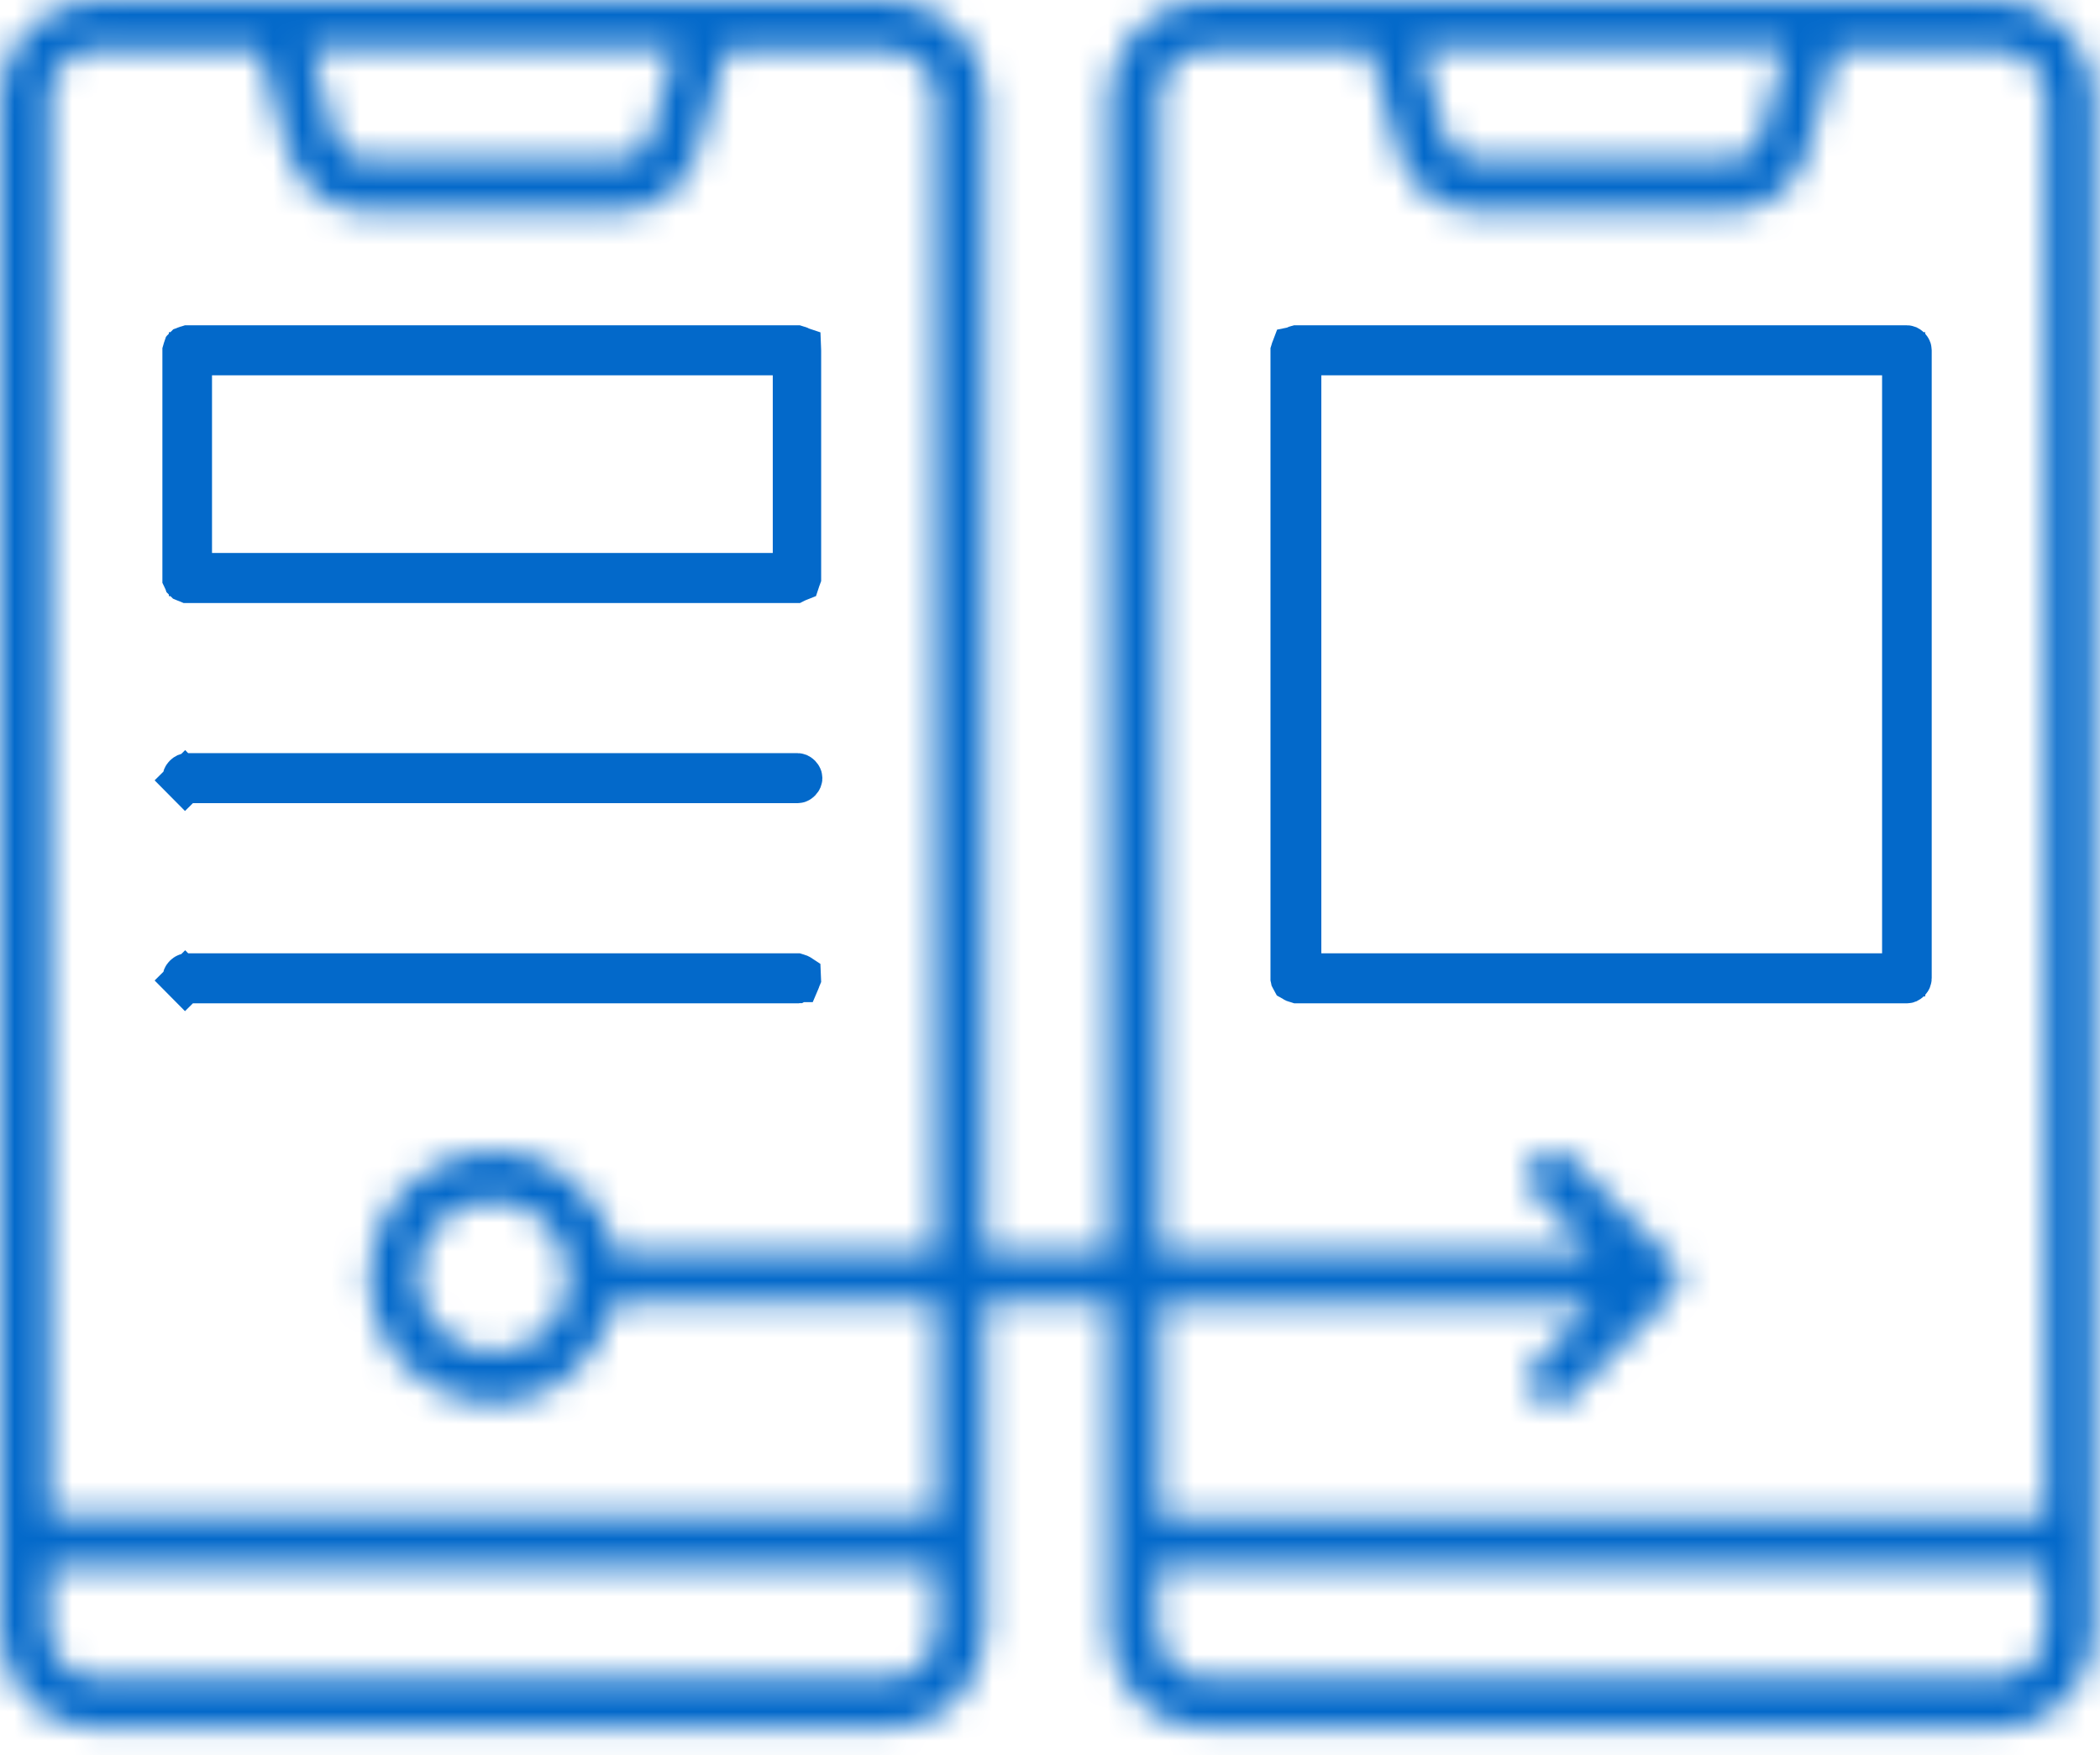 <svg xmlns="http://www.w3.org/2000/svg" width="73" height="61" viewBox="0 0 73 61" fill="none"><mask id="path-1-inside-1_1108_309" fill="white"><path d="M41.919 60.093C41.013 60.093 40.151 59.745 39.547 59.093C38.9 58.441 38.555 57.615 38.555 56.702V45.266H34.243V56.702C34.243 57.615 33.898 58.441 33.251 59.093C32.604 59.745 31.784 60.093 30.879 60.093H3.364C2.458 60.093 1.596 59.745 0.992 59.093C0.345 58.441 0 57.615 0 56.702V3.392C0 2.479 0.345 1.609 0.992 1C1.639 0.348 2.458 0 3.364 0H30.879C31.784 0 32.647 0.348 33.251 1C33.898 1.652 34.243 2.479 34.243 3.392V43.526H38.555V3.392C38.555 2.479 38.9 1.652 39.547 1C40.194 0.348 41.013 0 41.919 0H69.434C70.34 0 71.159 0.348 71.806 1C72.453 1.652 72.798 2.479 72.798 3.392V56.702C72.798 57.615 72.453 58.484 71.806 59.093C71.159 59.745 70.34 60.093 69.434 60.093H41.919ZM40.28 56.702C40.28 57.136 40.453 57.571 40.755 57.876C41.057 58.18 41.488 58.354 41.919 58.354H69.434C69.865 58.354 70.296 58.18 70.598 57.876C70.9 57.571 71.073 57.136 71.073 56.702V54.484H40.237V56.702H40.28ZM1.725 56.702C1.725 57.136 1.898 57.571 2.199 57.876C2.501 58.18 2.933 58.354 3.364 58.354H30.879C31.31 58.354 31.741 58.18 32.043 57.876C32.345 57.571 32.517 57.136 32.517 56.702V54.484H1.682V56.702H1.725ZM3.364 1.696C2.933 1.696 2.501 1.87 2.199 2.174C1.898 2.479 1.725 2.913 1.725 3.348V52.701H32.561V45.266H21.348L21.305 45.44C21.046 46.483 20.442 47.396 19.579 48.005C18.846 48.527 17.984 48.788 17.121 48.788C16.949 48.788 16.776 48.788 16.604 48.744C15.569 48.614 14.577 48.092 13.887 47.309C13.197 46.527 12.809 45.483 12.809 44.396C12.809 43.309 13.197 42.309 13.887 41.483C14.577 40.7 15.569 40.178 16.604 40.048C16.776 40.048 16.949 40.004 17.121 40.004C18.027 40.004 18.846 40.265 19.579 40.787C20.442 41.396 21.089 42.309 21.305 43.352L21.348 43.526H32.517V3.392C32.517 2.957 32.345 2.522 32.043 2.218C31.741 1.913 31.31 1.739 30.879 1.739H25.229L24.237 5.261C24.065 5.87 23.72 6.392 23.202 6.783C22.685 7.175 22.124 7.349 21.477 7.349H12.765C12.162 7.349 11.515 7.131 11.04 6.783C10.566 6.392 10.178 5.87 10.005 5.261L9.013 1.739H3.364V1.696ZM40.28 52.745H71.116V3.392C71.116 2.957 70.943 2.522 70.641 2.218C70.34 1.913 69.908 1.739 69.477 1.739H63.827L62.836 5.261C62.663 5.87 62.318 6.392 61.8 6.783C61.326 7.175 60.679 7.349 60.075 7.349H51.364C50.717 7.349 50.156 7.131 49.639 6.783C49.121 6.392 48.776 5.87 48.604 5.261L47.612 1.739H41.962C41.531 1.739 41.1 1.913 40.798 2.218C40.496 2.522 40.323 2.957 40.323 3.392V43.526H55.375L53.391 41.526C53.305 41.439 53.261 41.352 53.218 41.265C53.175 41.178 53.132 41.048 53.132 40.917C53.132 40.787 53.175 40.7 53.218 40.57C53.261 40.483 53.305 40.352 53.391 40.265C53.477 40.178 53.563 40.135 53.65 40.091C53.736 40.048 53.865 40.004 53.995 40.004C54.124 40.004 54.21 40.048 54.34 40.091C54.426 40.135 54.555 40.222 54.598 40.265L58.092 43.787C58.178 43.874 58.221 43.961 58.264 44.048C58.307 44.135 58.35 44.266 58.35 44.396C58.35 44.526 58.307 44.614 58.264 44.744C58.221 44.831 58.178 44.961 58.092 45.048L54.598 48.57C54.512 48.657 54.426 48.701 54.34 48.744C54.253 48.788 54.124 48.831 53.995 48.831C53.865 48.831 53.779 48.788 53.65 48.744C53.563 48.701 53.434 48.614 53.391 48.57C53.218 48.397 53.132 48.179 53.132 47.962C53.132 47.744 53.218 47.527 53.391 47.353L55.375 45.353H40.323V52.745H40.28ZM17.121 41.744C16.604 41.744 16.086 41.917 15.655 42.178C15.224 42.483 14.879 42.874 14.706 43.352C14.491 43.831 14.447 44.353 14.577 44.874C14.663 45.396 14.922 45.874 15.31 46.222C15.698 46.57 16.129 46.831 16.647 46.962C16.819 47.005 16.992 47.005 17.164 47.005C17.509 47.005 17.854 46.918 18.156 46.788C18.631 46.57 19.019 46.266 19.321 45.831C19.623 45.396 19.752 44.874 19.752 44.353C19.752 43.657 19.45 42.961 18.976 42.483C18.458 42.048 17.811 41.744 17.121 41.744ZM11.644 4.74C11.73 4.957 11.86 5.174 12.075 5.348C12.291 5.479 12.507 5.566 12.765 5.566H21.477C21.736 5.566 21.951 5.479 22.167 5.348C22.383 5.218 22.512 5.001 22.598 4.74L23.461 1.696H10.825L11.644 4.74ZM49.38 1.696L50.243 4.74C50.329 5.001 50.458 5.174 50.674 5.348C50.889 5.479 51.105 5.566 51.364 5.566H60.075C60.334 5.566 60.55 5.479 60.766 5.348C60.981 5.218 61.111 5.001 61.197 4.74L62.059 1.696H49.38Z"></path></mask><path d="M41.919 60.093C41.013 60.093 40.151 59.745 39.547 59.093C38.9 58.441 38.555 57.615 38.555 56.702V45.266H34.243V56.702C34.243 57.615 33.898 58.441 33.251 59.093C32.604 59.745 31.784 60.093 30.879 60.093H3.364C2.458 60.093 1.596 59.745 0.992 59.093C0.345 58.441 0 57.615 0 56.702V3.392C0 2.479 0.345 1.609 0.992 1C1.639 0.348 2.458 0 3.364 0H30.879C31.784 0 32.647 0.348 33.251 1C33.898 1.652 34.243 2.479 34.243 3.392V43.526H38.555V3.392C38.555 2.479 38.9 1.652 39.547 1C40.194 0.348 41.013 0 41.919 0H69.434C70.34 0 71.159 0.348 71.806 1C72.453 1.652 72.798 2.479 72.798 3.392V56.702C72.798 57.615 72.453 58.484 71.806 59.093C71.159 59.745 70.34 60.093 69.434 60.093H41.919ZM40.28 56.702C40.28 57.136 40.453 57.571 40.755 57.876C41.057 58.18 41.488 58.354 41.919 58.354H69.434C69.865 58.354 70.296 58.18 70.598 57.876C70.9 57.571 71.073 57.136 71.073 56.702V54.484H40.237V56.702H40.28ZM1.725 56.702C1.725 57.136 1.898 57.571 2.199 57.876C2.501 58.18 2.933 58.354 3.364 58.354H30.879C31.31 58.354 31.741 58.18 32.043 57.876C32.345 57.571 32.517 57.136 32.517 56.702V54.484H1.682V56.702H1.725ZM3.364 1.696C2.933 1.696 2.501 1.87 2.199 2.174C1.898 2.479 1.725 2.913 1.725 3.348V52.701H32.561V45.266H21.348L21.305 45.44C21.046 46.483 20.442 47.396 19.579 48.005C18.846 48.527 17.984 48.788 17.121 48.788C16.949 48.788 16.776 48.788 16.604 48.744C15.569 48.614 14.577 48.092 13.887 47.309C13.197 46.527 12.809 45.483 12.809 44.396C12.809 43.309 13.197 42.309 13.887 41.483C14.577 40.7 15.569 40.178 16.604 40.048C16.776 40.048 16.949 40.004 17.121 40.004C18.027 40.004 18.846 40.265 19.579 40.787C20.442 41.396 21.089 42.309 21.305 43.352L21.348 43.526H32.517V3.392C32.517 2.957 32.345 2.522 32.043 2.218C31.741 1.913 31.31 1.739 30.879 1.739H25.229L24.237 5.261C24.065 5.87 23.72 6.392 23.202 6.783C22.685 7.175 22.124 7.349 21.477 7.349H12.765C12.162 7.349 11.515 7.131 11.04 6.783C10.566 6.392 10.178 5.87 10.005 5.261L9.013 1.739H3.364V1.696ZM40.28 52.745H71.116V3.392C71.116 2.957 70.943 2.522 70.641 2.218C70.34 1.913 69.908 1.739 69.477 1.739H63.827L62.836 5.261C62.663 5.87 62.318 6.392 61.8 6.783C61.326 7.175 60.679 7.349 60.075 7.349H51.364C50.717 7.349 50.156 7.131 49.639 6.783C49.121 6.392 48.776 5.87 48.604 5.261L47.612 1.739H41.962C41.531 1.739 41.1 1.913 40.798 2.218C40.496 2.522 40.323 2.957 40.323 3.392V43.526H55.375L53.391 41.526C53.305 41.439 53.261 41.352 53.218 41.265C53.175 41.178 53.132 41.048 53.132 40.917C53.132 40.787 53.175 40.7 53.218 40.57C53.261 40.483 53.305 40.352 53.391 40.265C53.477 40.178 53.563 40.135 53.65 40.091C53.736 40.048 53.865 40.004 53.995 40.004C54.124 40.004 54.21 40.048 54.34 40.091C54.426 40.135 54.555 40.222 54.598 40.265L58.092 43.787C58.178 43.874 58.221 43.961 58.264 44.048C58.307 44.135 58.35 44.266 58.35 44.396C58.35 44.526 58.307 44.614 58.264 44.744C58.221 44.831 58.178 44.961 58.092 45.048L54.598 48.57C54.512 48.657 54.426 48.701 54.34 48.744C54.253 48.788 54.124 48.831 53.995 48.831C53.865 48.831 53.779 48.788 53.65 48.744C53.563 48.701 53.434 48.614 53.391 48.57C53.218 48.397 53.132 48.179 53.132 47.962C53.132 47.744 53.218 47.527 53.391 47.353L55.375 45.353H40.323V52.745H40.28ZM17.121 41.744C16.604 41.744 16.086 41.917 15.655 42.178C15.224 42.483 14.879 42.874 14.706 43.352C14.491 43.831 14.447 44.353 14.577 44.874C14.663 45.396 14.922 45.874 15.31 46.222C15.698 46.57 16.129 46.831 16.647 46.962C16.819 47.005 16.992 47.005 17.164 47.005C17.509 47.005 17.854 46.918 18.156 46.788C18.631 46.57 19.019 46.266 19.321 45.831C19.623 45.396 19.752 44.874 19.752 44.353C19.752 43.657 19.45 42.961 18.976 42.483C18.458 42.048 17.811 41.744 17.121 41.744ZM11.644 4.74C11.73 4.957 11.86 5.174 12.075 5.348C12.291 5.479 12.507 5.566 12.765 5.566H21.477C21.736 5.566 21.951 5.479 22.167 5.348C22.383 5.218 22.512 5.001 22.598 4.74L23.461 1.696H10.825L11.644 4.74ZM49.38 1.696L50.243 4.74C50.329 5.001 50.458 5.174 50.674 5.348C50.889 5.479 51.105 5.566 51.364 5.566H60.075C60.334 5.566 60.55 5.479 60.766 5.348C60.981 5.218 61.111 5.001 61.197 4.74L62.059 1.696H49.38Z" fill="#0369CA" stroke="#0369CA" stroke-width="3" mask="url(#path-1-inside-1_1108_309)"></path><path d="M6.448 20.177C6.447 20.177 6.445 20.176 6.444 20.175L6.439 20.173L6.438 20.172C6.438 20.172 6.438 20.172 6.438 20.172C6.437 20.169 6.433 20.164 6.427 20.153C6.421 20.14 6.414 20.127 6.403 20.104L6.403 20.104C6.403 20.104 6.401 20.101 6.4 20.097C6.398 20.093 6.397 20.088 6.395 20.084L6.395 20.08V12.202C6.397 12.195 6.401 12.184 6.406 12.169C6.407 12.165 6.409 12.161 6.41 12.157C6.415 12.144 6.421 12.127 6.427 12.109C6.428 12.108 6.428 12.106 6.429 12.105L6.432 12.098L6.433 12.097C6.436 12.096 6.441 12.092 6.452 12.087C6.453 12.086 6.455 12.085 6.457 12.084C6.471 12.079 6.484 12.074 6.495 12.07C6.499 12.069 6.503 12.068 6.506 12.066C6.52 12.061 6.53 12.058 6.537 12.056H27.696C27.703 12.058 27.712 12.061 27.726 12.066C27.73 12.068 27.733 12.069 27.738 12.07C27.748 12.074 27.761 12.079 27.775 12.084C27.777 12.085 27.779 12.086 27.781 12.087C27.787 12.09 27.791 12.093 27.794 12.094C27.795 12.117 27.795 12.141 27.795 12.175V20.062C27.792 20.07 27.789 20.08 27.783 20.096C27.782 20.099 27.781 20.103 27.779 20.107C27.774 20.12 27.768 20.137 27.762 20.155C27.757 20.157 27.752 20.159 27.745 20.161L27.694 20.178L27.647 20.202C27.647 20.202 27.645 20.203 27.641 20.204C27.637 20.206 27.633 20.207 27.629 20.209C27.628 20.209 27.628 20.209 27.628 20.209H6.537C6.53 20.206 6.52 20.203 6.506 20.198C6.503 20.197 6.499 20.195 6.495 20.194C6.482 20.189 6.466 20.183 6.448 20.177ZM6.62 19.22V19.97H7.37H26.863H27.613V19.22V13.045V12.295H26.863H7.37H6.62V13.045V19.22Z" fill="#0369CA" stroke="#0369CA" stroke-width="1.5"></path><path d="M44.93 12.157C44.934 12.144 44.94 12.127 44.947 12.109C44.952 12.108 44.957 12.106 44.964 12.104L45.014 12.086L45.062 12.062C45.062 12.062 45.064 12.061 45.068 12.06C45.072 12.058 45.076 12.057 45.08 12.056C45.08 12.056 45.081 12.056 45.081 12.056H66.288C66.294 12.056 66.303 12.057 66.313 12.061C66.323 12.066 66.34 12.075 66.359 12.095C66.379 12.115 66.389 12.132 66.394 12.144C66.399 12.156 66.4 12.166 66.4 12.175V34.004C66.4 34.013 66.399 34.023 66.394 34.035C66.389 34.047 66.379 34.064 66.359 34.084C66.34 34.104 66.323 34.113 66.313 34.118C66.303 34.122 66.294 34.123 66.288 34.123H45.099C45.092 34.121 45.083 34.118 45.069 34.113C45.066 34.111 45.062 34.11 45.057 34.108C45.044 34.104 45.028 34.098 45.01 34.092C45.008 34.091 45.007 34.09 45.005 34.089C44.991 34.083 44.977 34.076 44.966 34.071L44.962 34.069C44.955 34.066 44.949 34.064 44.944 34.061C44.938 34.05 44.932 34.038 44.922 34.018L44.922 34.018C44.922 34.018 44.921 34.016 44.919 34.012C44.918 34.007 44.916 34.002 44.915 33.998L44.914 33.994V12.202C44.916 12.195 44.92 12.184 44.926 12.169C44.927 12.165 44.928 12.161 44.93 12.157ZM45.182 33.134V33.884H45.932H65.425H66.175V33.134V13.045V12.295H65.425H45.932H45.182V13.045V33.134Z" fill="#0369CA" stroke="#0369CA" stroke-width="1.5"></path><path d="M27.779 34.022C27.774 34.035 27.768 34.051 27.762 34.07C27.762 34.071 27.761 34.073 27.76 34.074L27.757 34.081L27.756 34.081C27.753 34.083 27.748 34.086 27.738 34.092C27.726 34.098 27.712 34.105 27.69 34.117C27.69 34.117 27.689 34.117 27.689 34.117C27.688 34.117 27.686 34.118 27.684 34.119C27.68 34.12 27.676 34.122 27.672 34.123C27.672 34.123 27.671 34.123 27.671 34.123H6.507C6.501 34.123 6.492 34.122 6.482 34.118C6.472 34.113 6.456 34.104 6.436 34.084L5.903 34.612L6.436 34.084C6.416 34.064 6.406 34.047 6.401 34.035C6.396 34.023 6.395 34.013 6.395 34.004C6.395 33.995 6.396 33.984 6.401 33.972C6.406 33.96 6.416 33.943 6.436 33.923C6.456 33.903 6.472 33.894 6.482 33.89C6.492 33.885 6.501 33.884 6.507 33.884H27.696C27.703 33.886 27.712 33.89 27.726 33.895C27.73 33.896 27.733 33.897 27.738 33.899C27.748 33.903 27.761 33.907 27.775 33.912C27.777 33.913 27.779 33.914 27.781 33.915C27.787 33.919 27.791 33.921 27.794 33.923C27.795 33.939 27.795 33.956 27.795 33.977C27.792 33.984 27.789 33.995 27.783 34.01C27.782 34.014 27.781 34.017 27.779 34.022Z" fill="#0369CA" stroke="#0369CA" stroke-width="1.5"></path><path d="M6.507 27.166C6.501 27.166 6.492 27.165 6.482 27.16C6.472 27.156 6.456 27.147 6.436 27.127L5.903 27.655L6.436 27.127C6.416 27.107 6.406 27.09 6.401 27.078C6.396 27.066 6.395 27.055 6.395 27.046C6.395 27.037 6.396 27.027 6.401 27.015C6.406 27.003 6.416 26.986 6.436 26.966C6.456 26.946 6.472 26.937 6.482 26.932C6.492 26.928 6.501 26.927 6.507 26.927H27.725C27.732 26.927 27.74 26.928 27.75 26.932C27.761 26.937 27.777 26.946 27.797 26.966C27.816 26.986 27.826 27.003 27.831 27.015C27.836 27.027 27.838 27.037 27.838 27.046C27.838 27.055 27.836 27.066 27.831 27.078C27.826 27.09 27.816 27.107 27.797 27.127C27.777 27.147 27.761 27.156 27.75 27.16C27.74 27.165 27.732 27.166 27.725 27.166H6.507Z" fill="#0369CA" stroke="#0369CA" stroke-width="1.5"></path></svg>